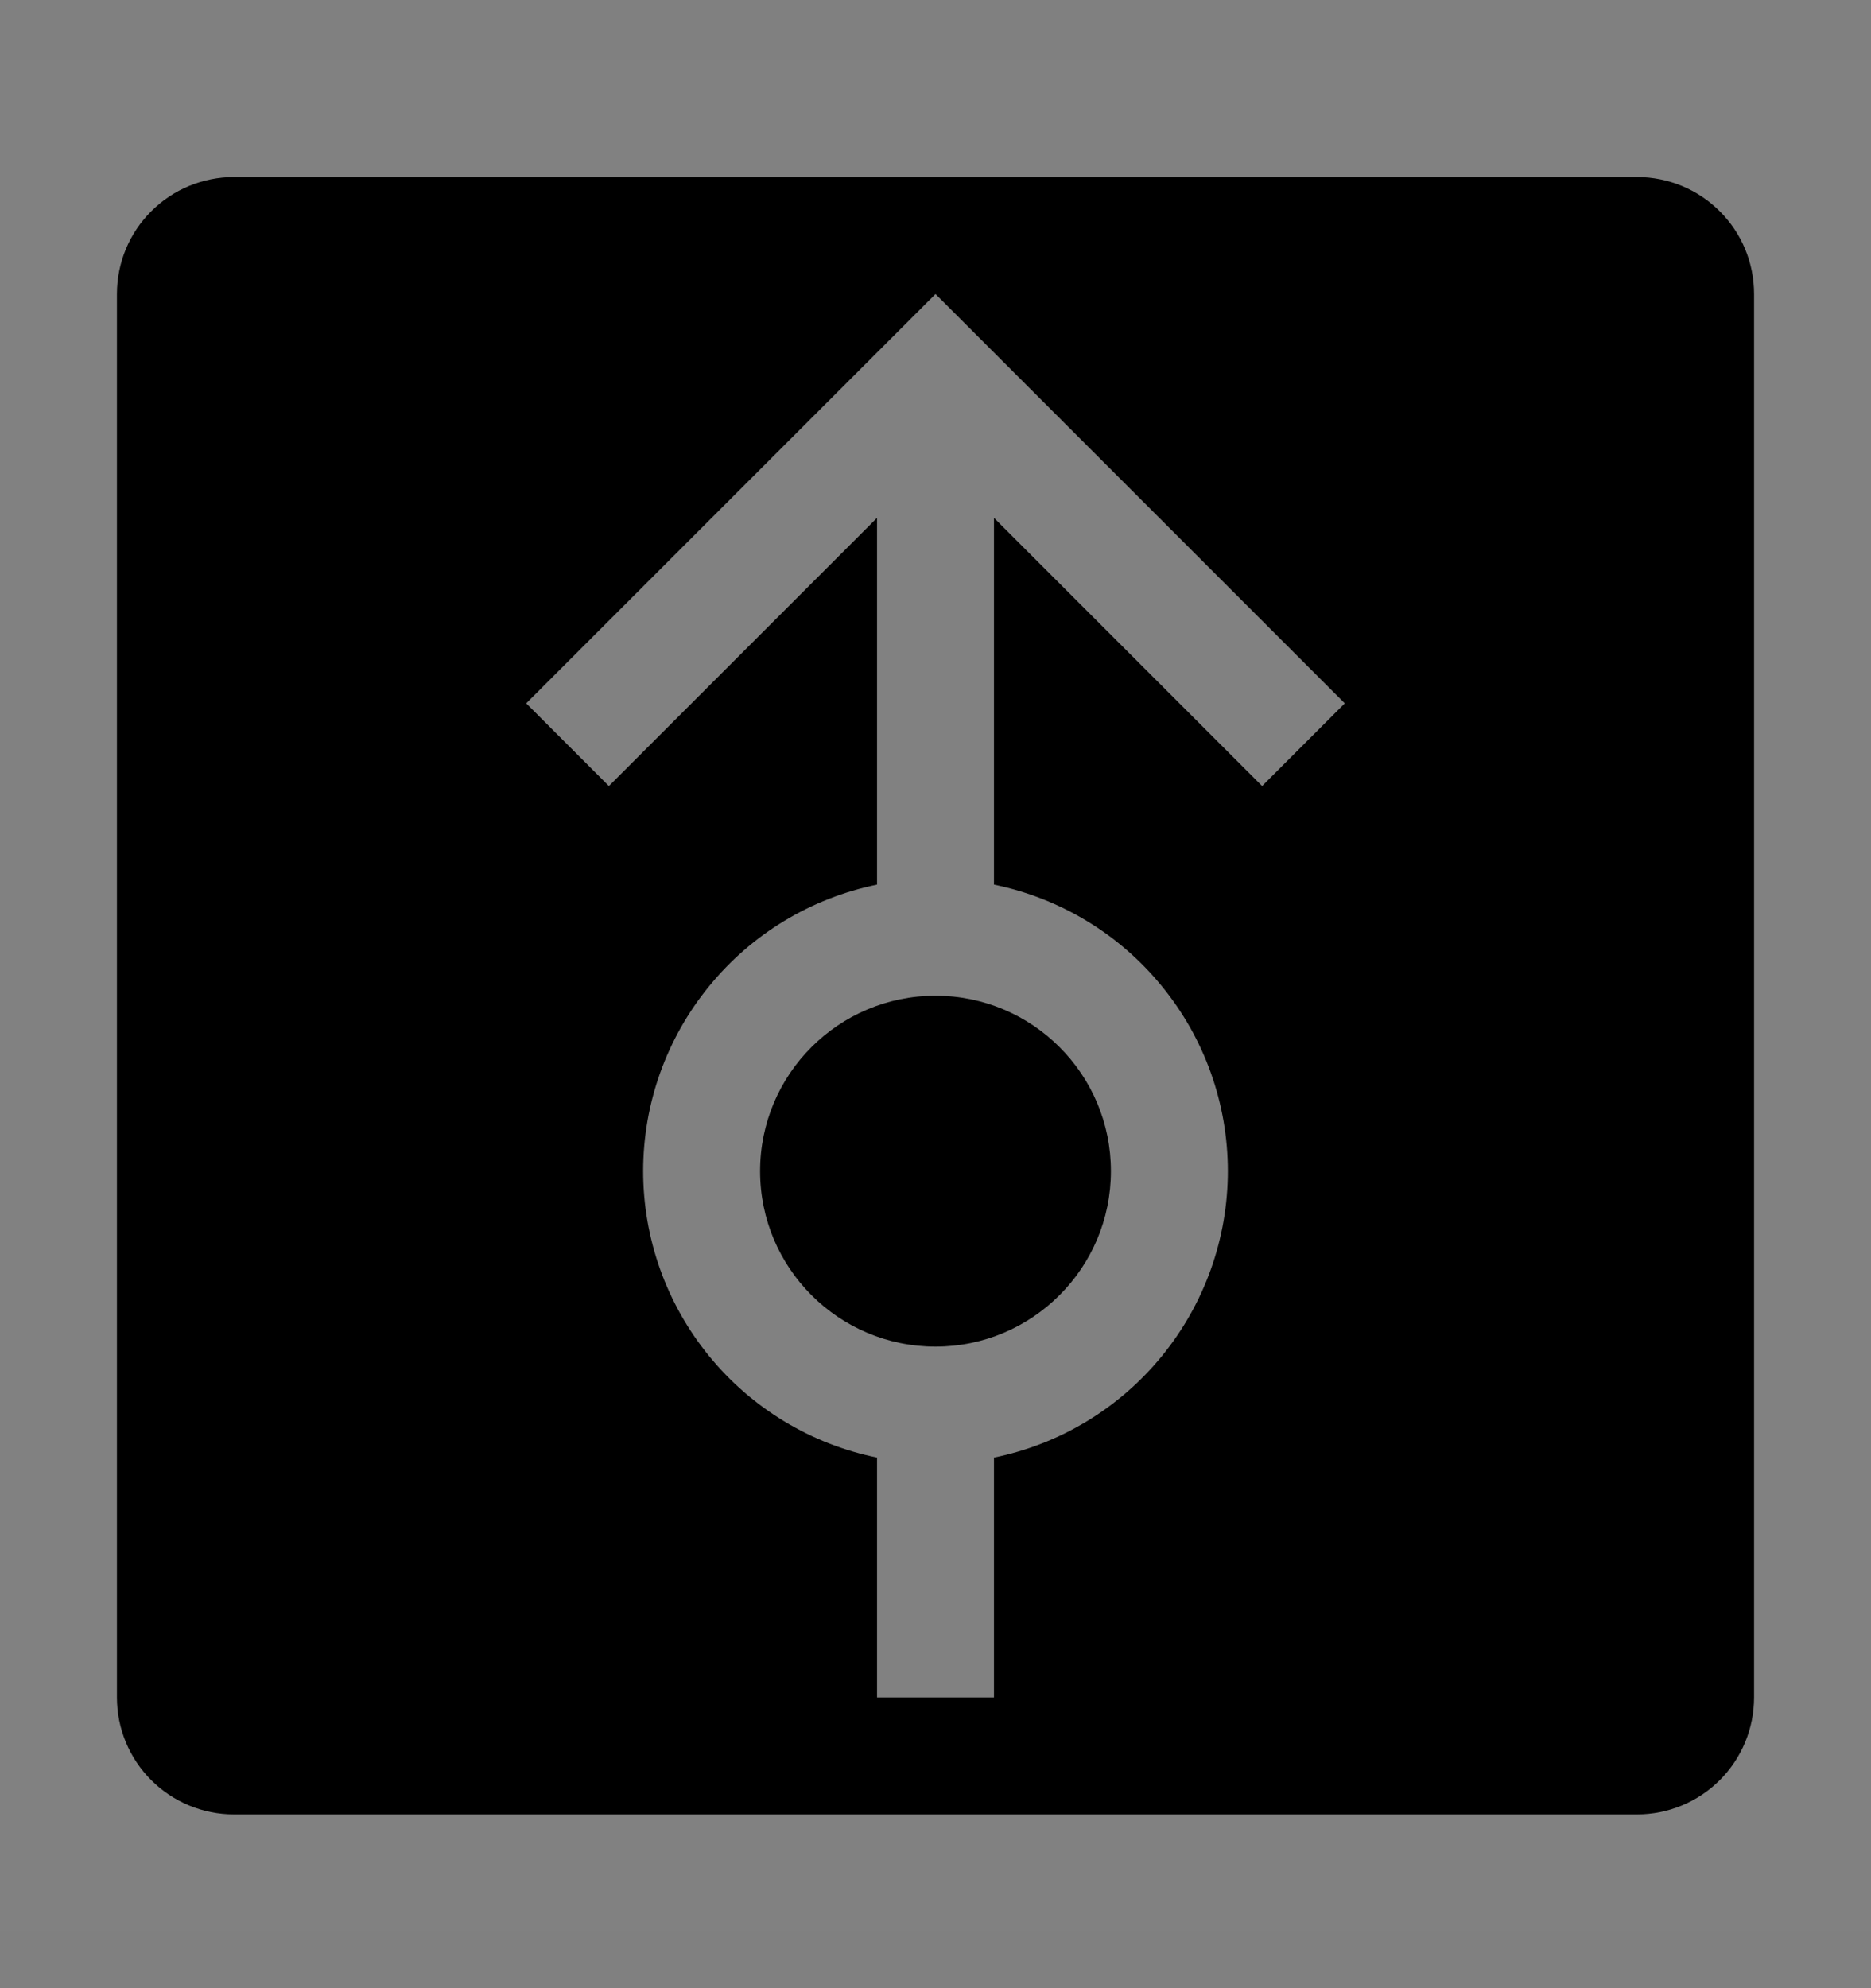 <svg viewBox="0 0 16 17" fill="none" xmlns="http://www.w3.org/2000/svg">
<rect x="0" y="0" width="16" height="17" fill="#808080" stroke="none"/>
<rect width="16" height="16" transform="translate(0 0.514)" fill="white" fill-opacity="0.01" style="mix-blend-mode:multiply"/>
<path d="M8 11.514C8.828 11.514 9.5 10.842 9.5 10.014C9.5 9.185 8.828 8.514 8 8.514C7.172 8.514 6.5 9.185 6.5 10.014C6.5 10.842 7.172 11.514 8 11.514Z" fill="currentColor"/>
<path d="M14 1.514H2C1.735 1.514 1.48 1.619 1.293 1.807C1.105 1.994 1 2.248 1 2.514V14.514C1 14.779 1.105 15.033 1.293 15.221C1.48 15.408 1.735 15.514 2 15.514H14C14.265 15.514 14.52 15.408 14.707 15.221C14.895 15.033 15 14.779 15 14.514V2.514C15 2.248 14.895 1.994 14.707 1.807C14.52 1.619 14.265 1.514 14 1.514ZM10.793 6.721L8.5 4.428V7.564C9.065 7.68 9.572 7.986 9.936 8.433C10.301 8.879 10.5 9.437 10.5 10.014C10.5 10.59 10.301 11.148 9.936 11.595C9.572 12.041 9.065 12.348 8.5 12.463V14.514H7.5V12.463C6.935 12.348 6.428 12.041 6.064 11.595C5.699 11.148 5.5 10.59 5.5 10.014C5.5 9.437 5.699 8.879 6.064 8.433C6.428 7.986 6.935 7.68 7.5 7.564V4.428L5.207 6.721L4.5 6.014L8 2.514L11.5 6.014L10.793 6.721Z" fill="currentColor"/>
</svg>

